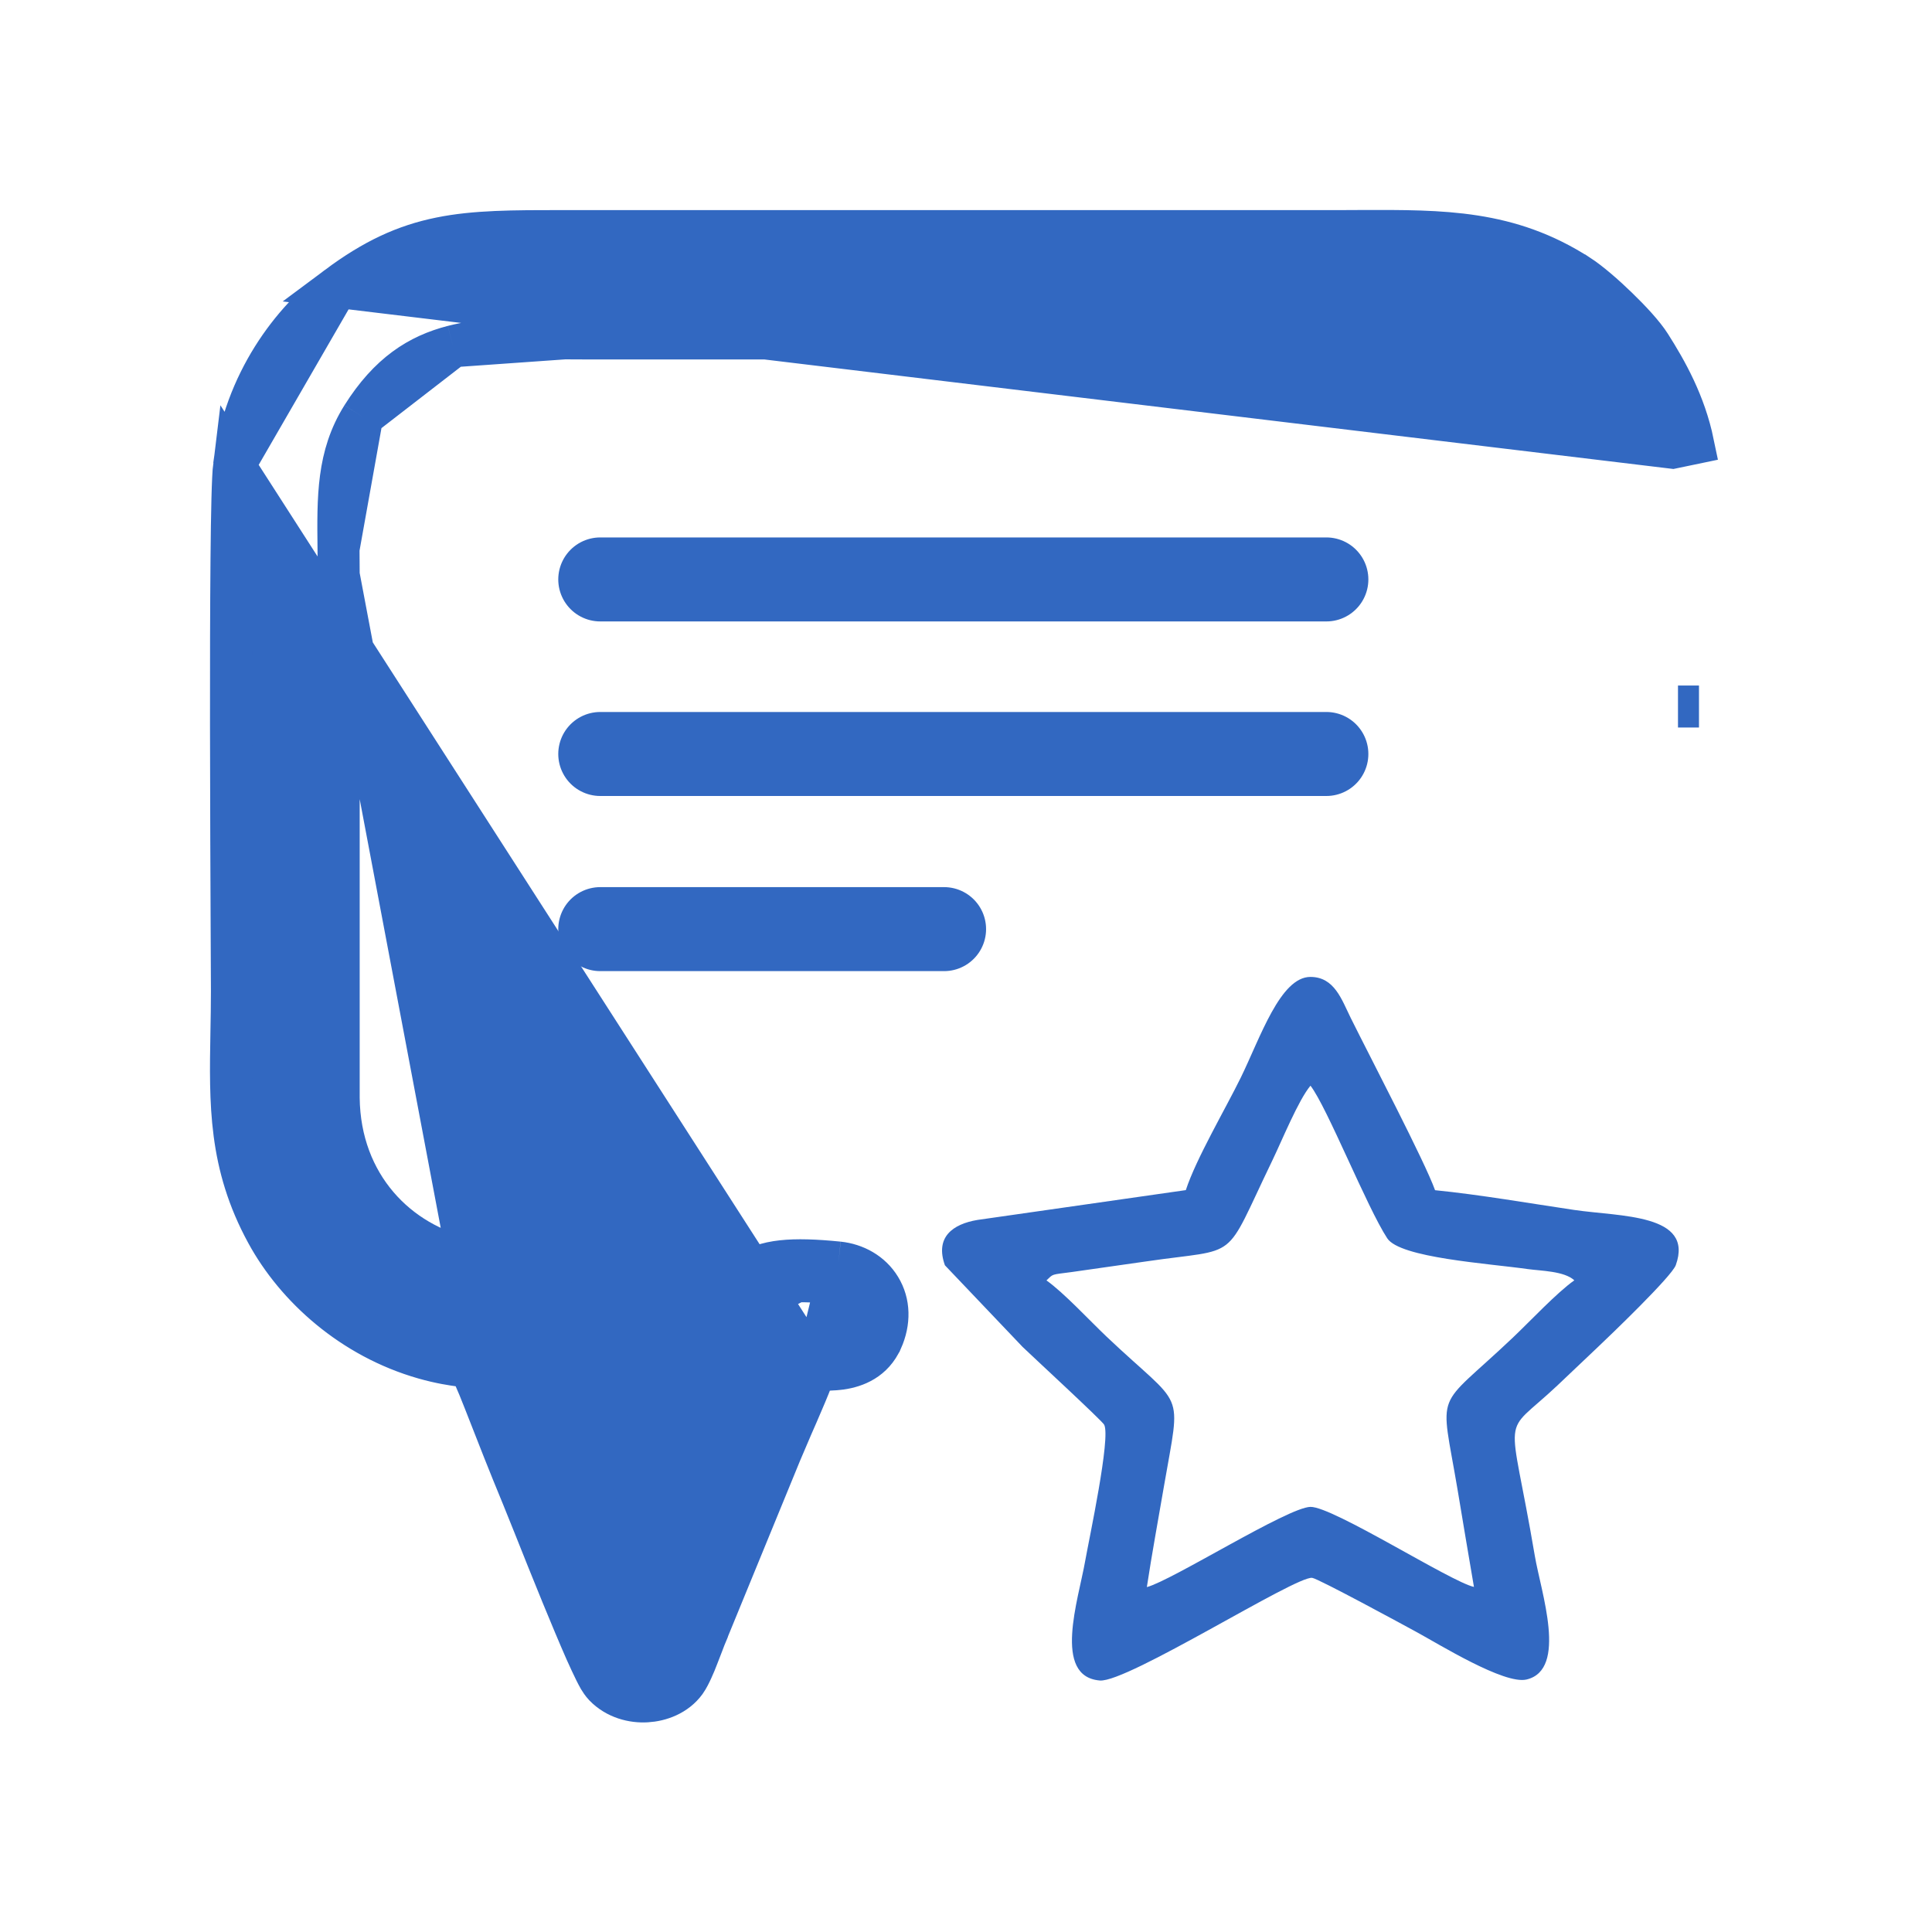 <svg width="23" height="23" viewBox="0 0 23 23" fill="none" xmlns="http://www.w3.org/2000/svg">
<mask id="mask0_127_406" style="mask-type:alpha" maskUnits="userSpaceOnUse" x="0" y="0" width="23" height="23">
<rect width="23" height="23" fill="#D9D9D9"/>
</mask>
<g mask="url(#mask0_127_406)">
<path d="M7.415 17.371L7.415 17.371C7.457 17.471 7.503 17.579 7.551 17.692C7.588 17.776 7.625 17.863 7.661 17.95C7.749 17.745 7.849 17.5 7.951 17.248C8.068 16.958 8.187 16.657 8.288 16.402C8.389 16.147 8.472 15.939 8.515 15.835M7.415 17.371L8.746 15.931M7.415 17.371C7.338 17.184 7.263 17.001 7.188 16.817L7.188 16.817C7.113 16.633 7.038 16.448 6.96 16.26L6.96 16.26M7.415 17.371L6.96 16.26M8.515 15.835C8.515 15.835 8.515 15.835 8.515 15.835L8.746 15.931M8.515 15.835C8.515 15.835 8.515 15.835 8.515 15.835L8.746 15.931M8.515 15.835C8.538 15.778 8.558 15.723 8.578 15.669C8.58 15.664 8.581 15.659 8.583 15.654C8.601 15.605 8.619 15.553 8.639 15.505C8.683 15.398 8.746 15.275 8.865 15.179C8.985 15.082 9.134 15.033 9.311 15.014C9.485 14.995 9.704 15.002 9.982 15.03M8.746 15.931C8.774 15.862 8.797 15.798 8.818 15.739C8.953 15.363 9.019 15.181 9.956 15.279M9.982 15.03C9.982 15.03 9.982 15.03 9.982 15.03L9.956 15.279M9.982 15.03C10.182 15.051 10.37 15.153 10.478 15.331C10.589 15.513 10.593 15.737 10.497 15.953L10.496 15.954C10.392 16.187 10.19 16.268 10.011 16.294C9.918 16.307 9.808 16.308 9.706 16.306M9.982 15.03L9.956 15.279M9.956 15.279L9.706 16.306M9.706 16.306C9.73 16.236 9.751 16.17 9.765 16.112L9.522 16.053V16.303C9.556 16.303 9.594 16.304 9.635 16.305C9.658 16.305 9.682 16.306 9.706 16.306ZM9.706 16.306C9.663 16.429 9.608 16.563 9.553 16.69C9.509 16.795 9.466 16.892 9.427 16.981C9.385 17.076 9.348 17.162 9.316 17.238L9.316 17.238L9.085 17.143L9.316 17.239L8.416 19.433L8.416 19.434C8.4 19.471 8.383 19.517 8.362 19.572C8.346 19.615 8.327 19.663 8.307 19.714C8.286 19.769 8.263 19.826 8.24 19.875C8.219 19.921 8.192 19.977 8.16 20.022L8.16 20.022C8.046 20.178 7.859 20.245 7.698 20.254C7.534 20.264 7.338 20.216 7.196 20.069L7.196 20.069C7.167 20.038 7.144 20.002 7.132 19.982C7.117 19.956 7.101 19.925 7.085 19.893C7.053 19.829 7.015 19.746 6.973 19.653C6.891 19.467 6.791 19.227 6.691 18.984C6.57 18.689 6.453 18.395 6.363 18.169C6.301 18.013 6.251 17.89 6.222 17.819C6.047 17.396 5.924 17.079 5.832 16.844C5.809 16.785 5.787 16.731 5.768 16.681C5.666 16.421 5.621 16.324 5.588 16.28C5.587 16.279 5.586 16.277 5.585 16.276C5.579 16.274 5.565 16.271 5.536 16.266C5.521 16.264 5.503 16.262 5.483 16.259C5.39 16.246 5.246 16.226 5.049 16.17C4.193 15.926 3.527 15.324 3.176 14.68L3.176 14.68C2.727 13.858 2.74 13.137 2.755 12.29C2.758 12.131 2.761 11.968 2.761 11.799C2.761 11.69 2.76 11.446 2.758 11.114C2.755 10.492 2.751 9.561 2.75 8.631C2.749 7.921 2.751 7.214 2.756 6.655C2.761 6.107 2.77 5.678 2.787 5.541L9.706 16.306ZM6.96 16.26C6.939 16.208 6.914 16.142 6.884 16.063M6.96 16.26L6.884 16.063M4.032 6.845V6.845L4.032 13.072C4.044 14.111 4.739 14.812 5.571 14.987L4.032 6.845ZM4.032 6.845C4.032 6.737 4.031 6.634 4.03 6.534M4.032 6.845L4.03 6.534M6.884 16.063C6.877 16.044 6.87 16.024 6.862 16.003M6.884 16.063L6.862 16.003M6.862 16.003C6.823 15.901 6.779 15.785 6.731 15.673M6.862 16.003L6.731 15.673M6.731 15.673C6.683 15.563 6.628 15.449 6.567 15.353M6.731 15.673L6.567 15.353M6.567 15.353C6.512 15.266 6.429 15.153 6.309 15.095M6.567 15.353L6.309 15.095M6.309 15.095C6.24 15.06 6.161 15.045 6.101 15.036M6.309 15.095C6.309 15.095 6.309 15.095 6.31 15.095L6.199 15.319L6.101 15.036M6.101 15.036C6.036 15.027 5.965 15.021 5.9 15.017M6.101 15.036L5.9 15.017M5.9 15.017C5.876 15.015 5.852 15.014 5.829 15.012M5.9 15.017L5.829 15.012M5.829 15.012C5.72 15.006 5.634 15 5.571 14.987L5.829 15.012ZM4.03 6.534C4.023 5.918 4.017 5.429 4.312 4.958M4.03 6.534L4.312 4.958M4.312 4.958C4.633 4.448 4.986 4.227 5.393 4.122M4.312 4.958L5.393 4.122M5.393 4.122C5.771 4.025 6.197 4.026 6.722 4.028M5.393 4.122L6.722 4.028M6.722 4.028C6.796 4.028 6.872 4.029 6.95 4.029M6.722 4.028L6.95 4.029M6.95 4.029H16.255H6.95ZM19.976 8.411H20.226C20.226 8.411 20.226 8.411 20.226 8.411L19.976 8.411ZM19.911 5.33L20.156 5.279C20.057 4.8 19.84 4.415 19.645 4.108L19.645 4.108C19.566 3.983 19.408 3.813 19.256 3.666C19.102 3.516 18.925 3.363 18.795 3.278L18.794 3.278C17.966 2.744 17.177 2.747 16.213 2.75C16.143 2.751 16.072 2.751 16 2.751H6.696C6.11 2.751 5.655 2.751 5.243 2.835C4.819 2.921 4.449 3.092 4.016 3.415L19.911 5.33ZM18.475 4.693L18.651 4.516L18.475 4.693C18.475 4.693 18.475 4.693 18.475 4.693ZM7.793 18.273C7.723 18.429 7.668 18.539 7.639 18.575C7.605 18.476 7.565 18.372 7.522 18.266L7.793 18.273ZM4.016 3.415C3.476 3.817 2.914 4.551 2.787 5.541L4.016 3.415Z" fill="#3268C1" stroke="#3268C1" stroke-width="0.5"/>
<path fill-rule="evenodd" clip-rule="evenodd" d="M12.458 15.243C12.544 15.162 12.506 15.177 12.761 15.143L13.644 15.017C14.782 14.85 14.551 15.049 15.145 13.819C15.261 13.579 15.458 13.094 15.601 12.925C15.797 13.177 16.273 14.373 16.515 14.742C16.668 14.975 17.717 15.041 18.187 15.108C18.346 15.13 18.622 15.131 18.742 15.242C18.533 15.389 18.216 15.729 18.009 15.925C17.07 16.815 17.144 16.499 17.352 17.734C17.416 18.118 17.481 18.507 17.547 18.892C17.273 18.832 15.869 17.935 15.601 17.939C15.332 17.943 13.955 18.814 13.653 18.894C13.713 18.498 13.788 18.094 13.856 17.697C14.062 16.499 14.11 16.8 13.171 15.91C12.965 15.714 12.667 15.392 12.458 15.243ZM11.637 14.523C11.342 14.572 11.129 14.728 11.249 15.063L12.174 16.035C12.289 16.146 13.119 16.912 13.145 16.961C13.225 17.113 12.966 18.317 12.919 18.582C12.839 19.041 12.527 19.96 13.094 20.006C13.423 20.032 15.43 18.755 15.622 18.784C15.699 18.796 16.71 19.345 16.86 19.427C17.128 19.572 17.909 20.058 18.174 19.994C18.666 19.876 18.344 18.95 18.272 18.524C17.966 16.716 17.858 17.137 18.54 16.494C18.712 16.332 18.856 16.195 19.026 16.033C19.156 15.91 19.902 15.196 19.95 15.061C20.17 14.448 19.288 14.485 18.74 14.404C18.201 14.324 17.622 14.223 17.084 14.169C16.963 13.83 16.317 12.596 16.081 12.12C15.972 11.9 15.887 11.631 15.601 11.63C15.242 11.629 15.004 12.352 14.772 12.827C14.589 13.201 14.24 13.792 14.117 14.168L11.637 14.523Z" fill="#3268C1"/>
<path d="M7.146 6.898H15.79M7.146 8.976H15.79M7.146 11.061H11.239" stroke="#3268C1" stroke-miterlimit="2.613" stroke-linecap="round"/>
</g>
</svg>
